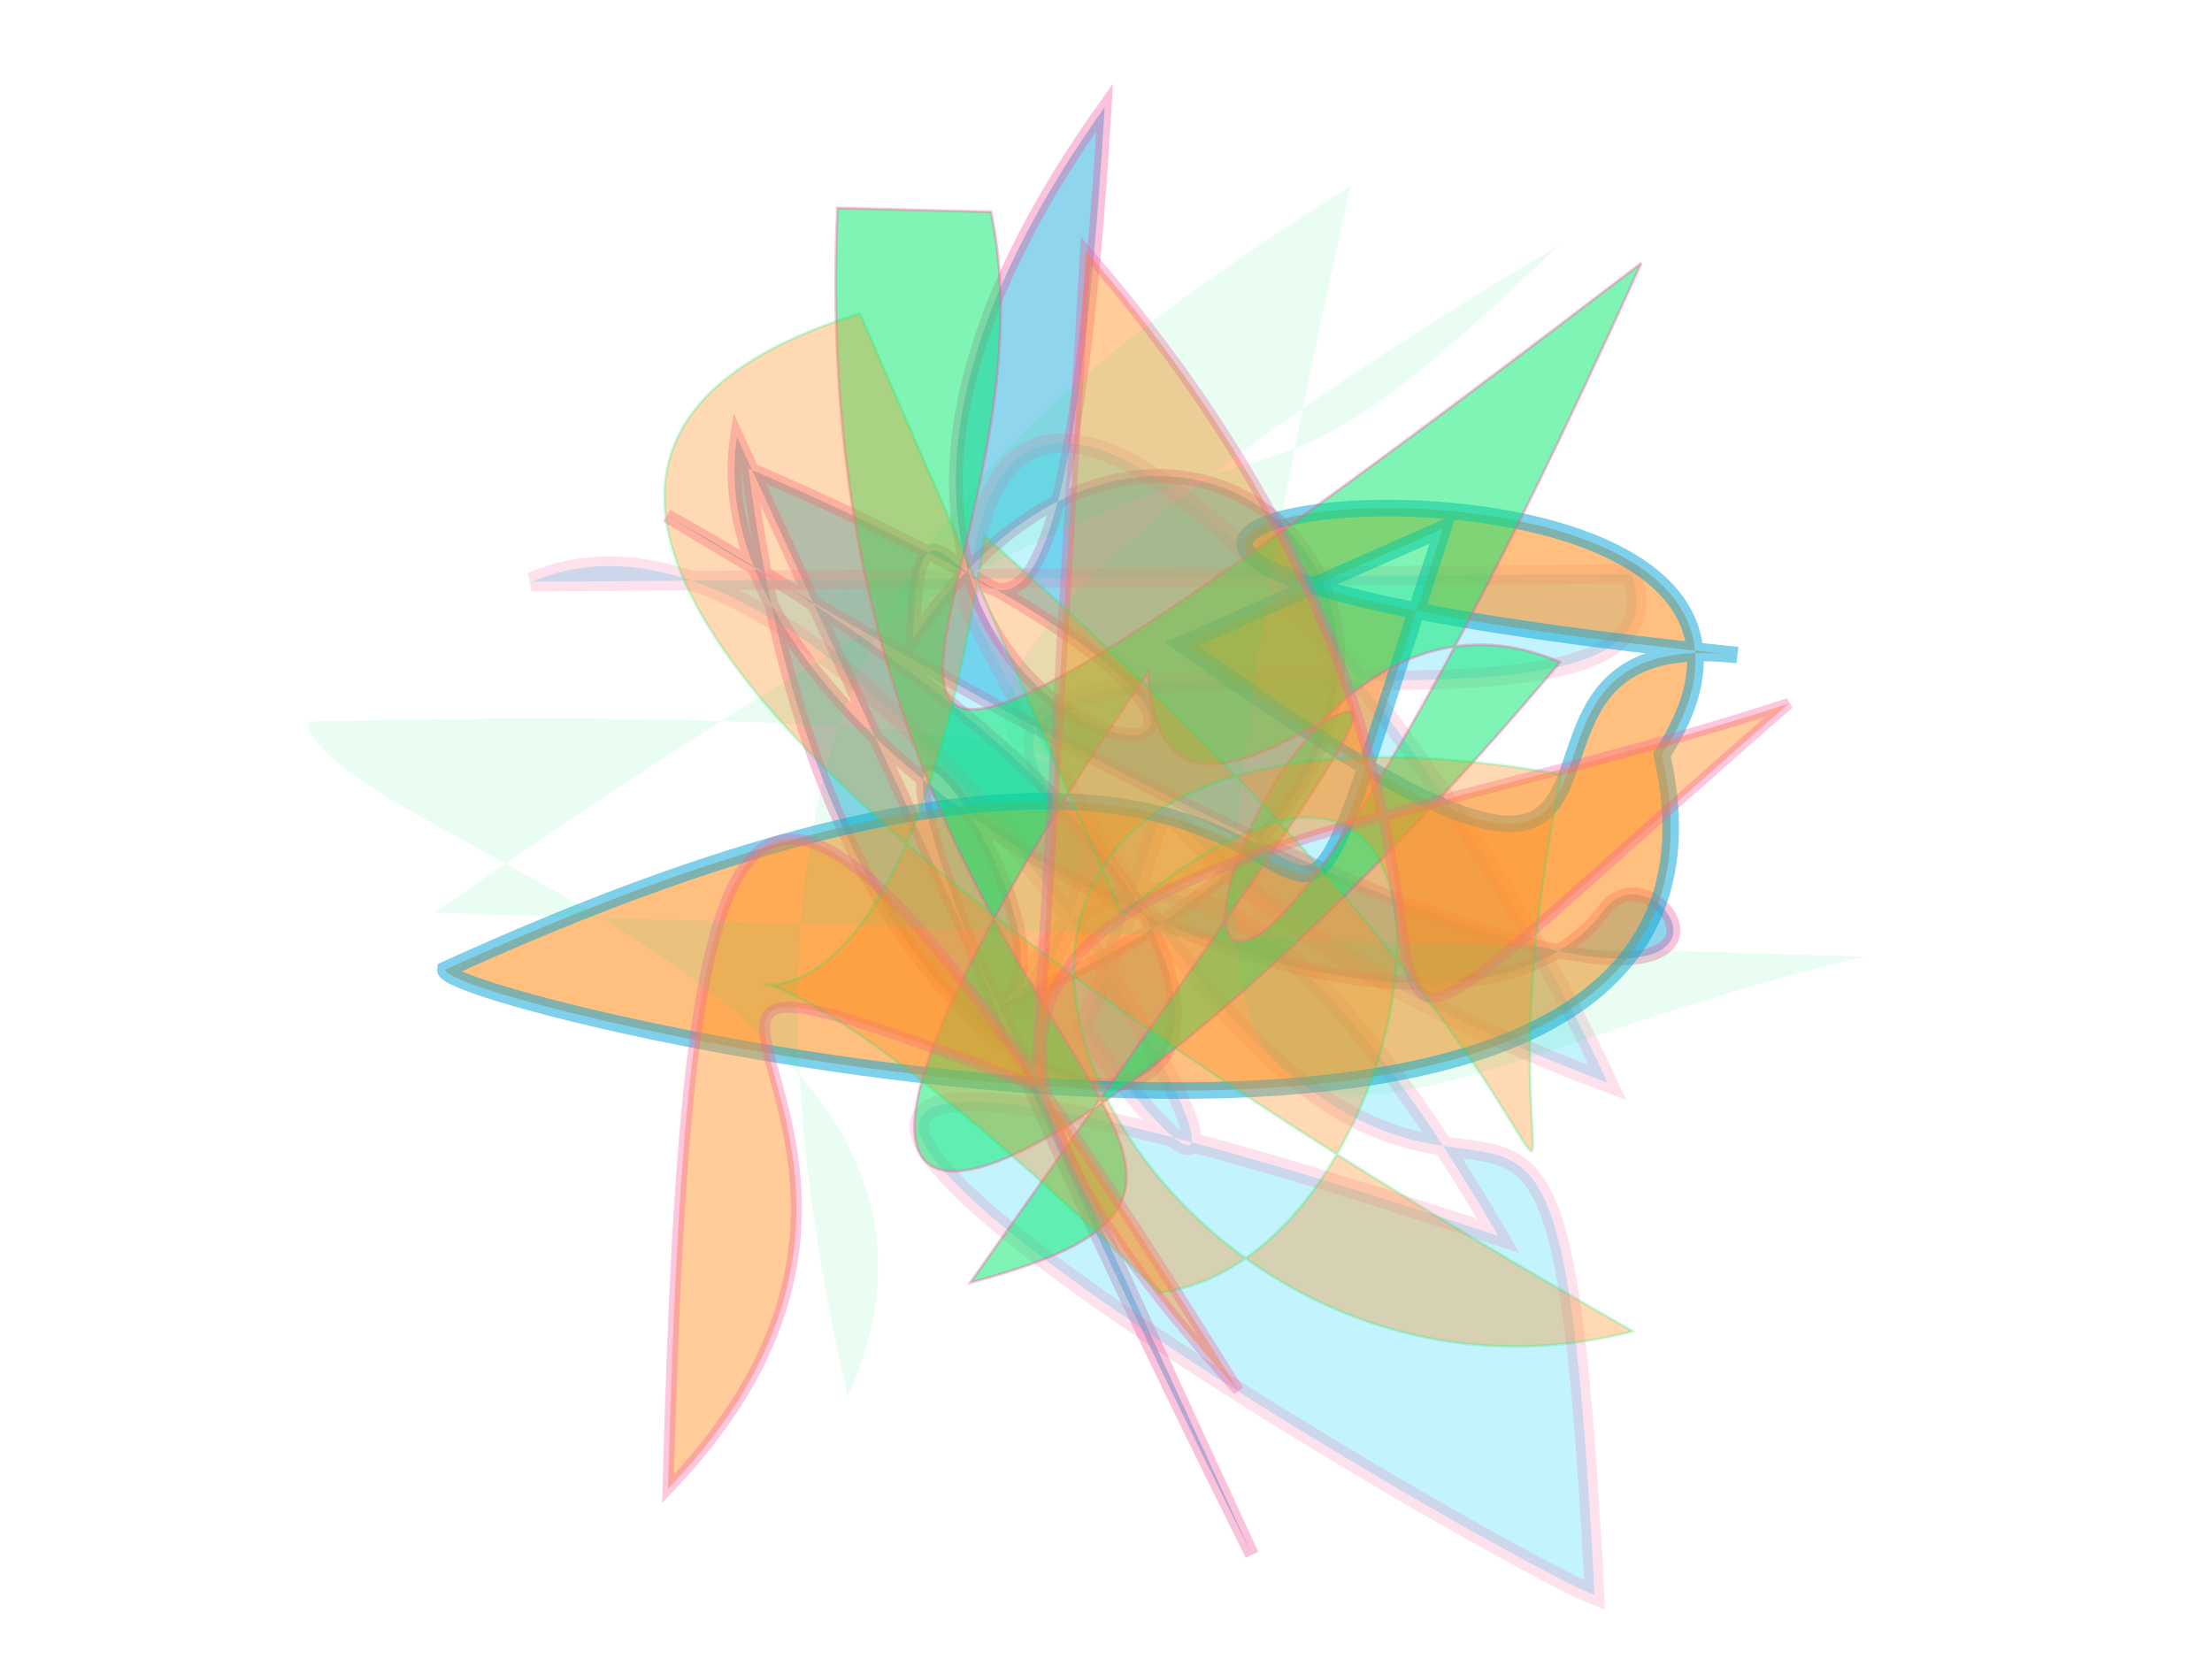 <?xml version="1.0" encoding="UTF-8"?>
<svg width="800px" height="600px" viewBox="0 0 800 600" version="1.1" xmlns="http://www.w3.org/2000/svg" xmlns:xlink="http://www.w3.org/1999/xlink">
  <defs></defs>
  <g stroke="none" stroke-width="1" fill="none" fill-rule="evenodd">
    
    <path stroke="#f559a0" stroke-width="5" fill="#0fa6d8" opacity="0.472" stroke-opacity="0.77" transform="rotate(65.0 400 300)" d="M 660,363  C 133,377 447,307 441,364 C 459,106 210,172 308,334 C 210,286 442,341 163,190 C 326,478 510,110 227,362 C 571,473 574,148 230,396 C 665,104 484,108 502,148 C 554,241 317,429 215,361 Z"></path>
<path stroke="#f559a0" stroke-width="7" fill="#2cd3f3" opacity="0.285" stroke-opacity="0.633" transform="rotate(33.0 400 300)" d="M 509,119  C 580,173 246,273 400,307 C 450,495 300,194 599,346 C 120,471 653,445 699,436 C 512,178 667,464 314,259 C 236,123 474,197 602,278 C 374,328 408,215 432,365 C 626,438 257,219 177,338 Z"></path>
<path stroke="#0fa6d8" stroke-width="6" fill="#fe9225" opacity="0.585" stroke-opacity="0.905" transform="rotate(2.0 400 300)" d="M 518,187  C 438,465 544,169 163,359 C 162,372 654,470 600,266 C 689,118 194,200 626,229 C 513,220 639,375 425,232 Z"></path>
<path stroke="#f559a0" stroke-width="1" fill="#02eb6b" opacity="0.504" stroke-opacity="0.737" transform="rotate(-75.0 400 300)" d="M 605,202  C 478,267 262,136 648,434 C 117,347 523,292 501,443 C 265,333 136,187 459,300 C 344,336 659,454 229,295 C 309,435 296,213 592,148 Z"></path>
<path stroke="#f559a0" stroke-width="4" fill="#fe9225" opacity="0.463" stroke-opacity="0.733" transform="rotate(126.0 400 300)" d="M 490,266  C 547,476 504,263 686,288 C 444,454 410,452 536,142 C 483,399 381,245 218,127 C 532,199 308,114 235,429 Z"></path>
<path stroke="#02eb6b" stroke-width="1" fill="#fe9225" opacity="0.341" stroke-opacity="0.625" transform="rotate(57.0 400 300)" d="M 195,273  C 131,499 519,310 656,239 C 593,427 265,374 473,151 C 630,306 654,177 287,279 C 522,485 214,451 551,375 C 595,285 404,120 429,312 Z"></path>
<path stroke="#0fa6d8" stroke-width="1" fill="#02eb6b" opacity="0.084" stroke-opacity="0.079" transform="rotate(-33.0 400 300)" d="M 605,488  C 414,418 274,472 601,153 C 427,151 302,170 210,421 C 345,335 162,149 179,110 C 658,405 109,191 652,212 C 447,252 606,179 180,193 Z"></path>

  </g>
</svg>
